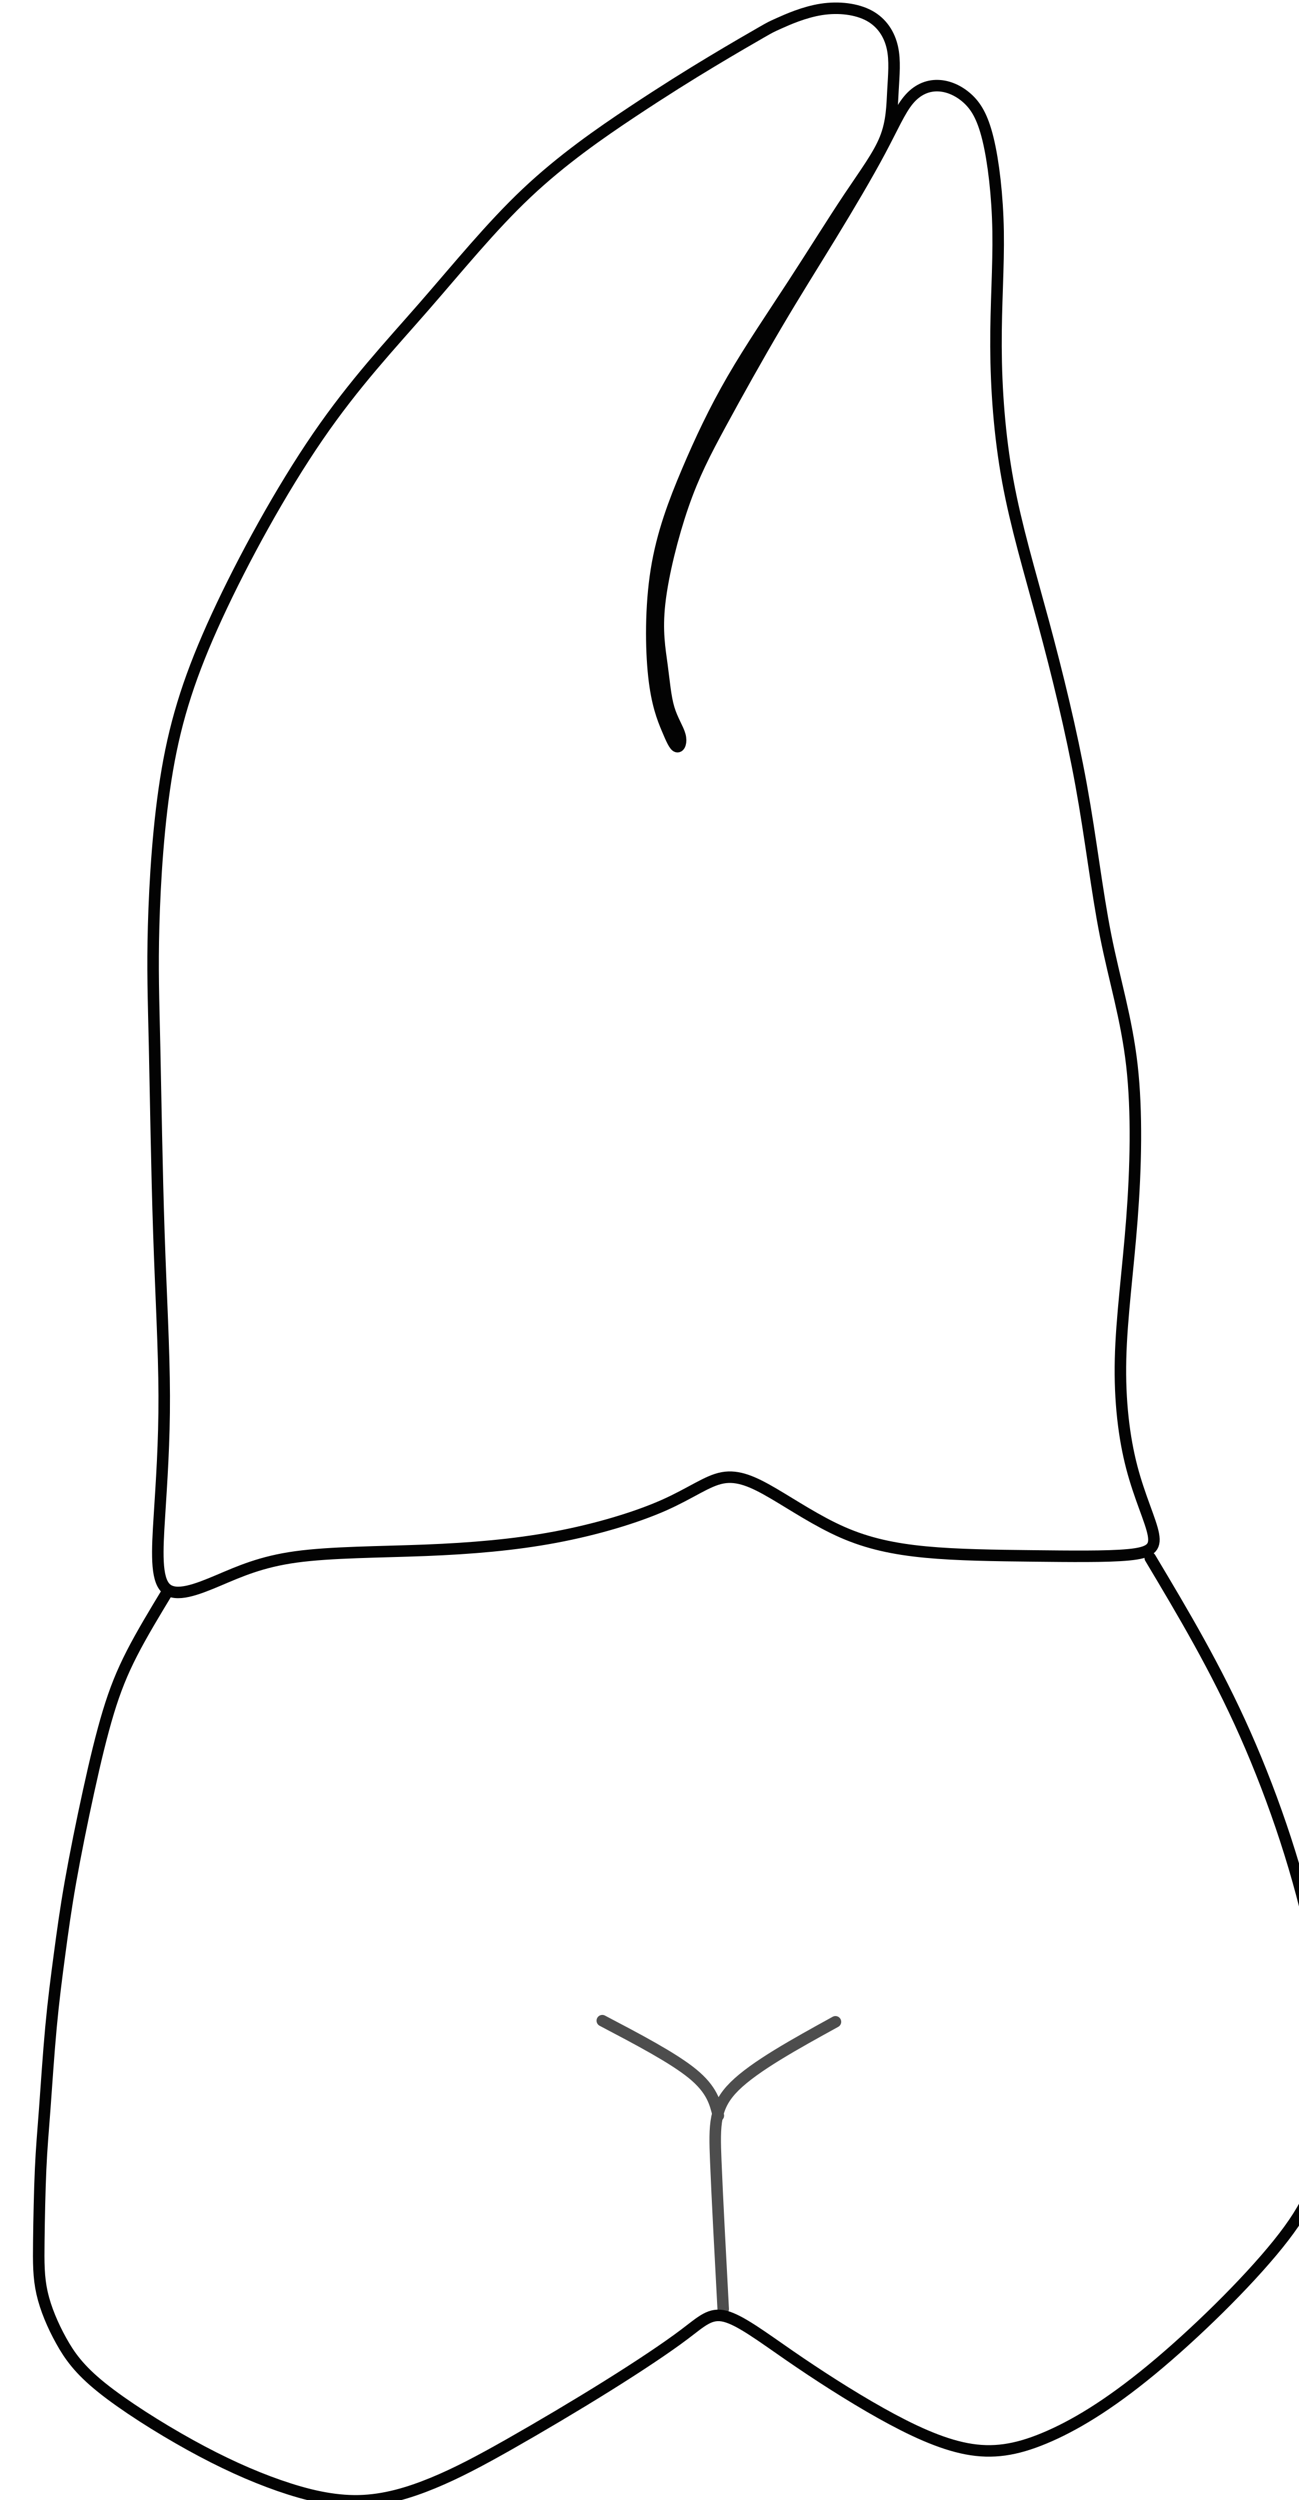 <?xml version="1.0" encoding="UTF-8" standalone="no"?><!-- Created with Inkscape (http://www.inkscape.org/) --><svg   width="79.145"   height="152.252"   viewBox="0 0 20.94 40.283"   version="1.1"   id="svg3956"   inkscape:version="1.2.2 (732a01da63, 2022-12-09)"   inkscape:export-filename="dente_27_cima_notplain.svg"   inkscape:export-xdpi="96"   inkscape:export-ydpi="96"   sodipodi:docname="dente_16_cima.svg"   xmlns:inkscape="http://www.inkscape.org/namespaces/inkscape"   xmlns:sodipodi="http://sodipodi.sourceforge.net/DTD/sodipodi-0.dtd"   xmlns="http://www.w3.org/2000/svg"   xmlns:svg="http://www.w3.org/2000/svg">  <sodipodi:namedview     id="namedview3958"     pagecolor="#ffffff"     bordercolor="#000000"     borderopacity="0.25"     inkscape:showpageshadow="2"     inkscape:pageopacity="0.0"     inkscape:pagecheckerboard="0"     inkscape:deskcolor="#d1d1d1"     inkscape:document-units="px"     showgrid="false"     inkscape:zoom="5.9081369"     inkscape:cx="5.0777428"     inkscape:cy="36.305861"     inkscape:window-width="958"     inkscape:window-height="1000"     inkscape:window-x="953"     inkscape:window-y="0"     inkscape:window-maximized="0"     inkscape:current-layer="layer18" />  <defs     id="defs3953">    <inkscape:path-effect       effect="bspline"       id="path-effect1711"       is_visible="true"       lpeversion="1"       weight="33.333"       steps="2"       helper_size="0"       apply_no_weight="true"       apply_with_weight="true"       only_selected="false" />    <inkscape:path-effect       effect="bspline"       id="path-effect2525"       is_visible="true"       lpeversion="1"       weight="33.333"       steps="2"       helper_size="0"       apply_no_weight="true"       apply_with_weight="true"       only_selected="false" />    <inkscape:path-effect       effect="bspline"       id="path-effect2529"       is_visible="true"       lpeversion="1"       weight="33.333"       steps="2"       helper_size="0"       apply_no_weight="true"       apply_with_weight="true"       only_selected="false" />    <inkscape:path-effect       effect="bspline"       id="path-effect1715"       is_visible="true"       lpeversion="1"       weight="33.333"       steps="2"       helper_size="0"       apply_no_weight="true"       apply_with_weight="true"       only_selected="false" />  </defs>  <g     inkscape:groupmode="layer"     id="layer39"     inkscape:label="Image 39"     transform="matrix(0.265,0,0,0.265,-336.608,-25.608)">    <path       style="fill:none;stroke:#030303;stroke-width:0.7;stroke-linecap:round;stroke-linejoin:round;stroke-dasharray:none;stroke-opacity:1;paint-order:stroke fill markers"       d="m 1316.533,98.604 c -0.566,0.326 -1.699,0.977 -3.038,1.783 -1.34,0.806 -2.886,1.768 -4.822,3.053 -1.935,1.285 -4.26,2.894 -6.425,4.938 -2.165,2.044 -4.171,4.523 -6.246,6.901 -2.075,2.378 -4.22,4.657 -6.448,7.902 -2.228,3.246 -4.539,7.458 -6.135,10.917 -1.595,3.459 -2.475,6.164 -3.021,9.34 -0.546,3.175 -0.76,6.82 -0.834,9.475 -0.074,2.656 -0.01,4.322 0.058,7.371 0.066,3.048 0.133,7.479 0.261,11.308 0.128,3.829 0.317,7.058 0.325,9.899 0.01,2.841 -0.165,5.295 -0.295,7.364 -0.131,2.069 -0.219,3.754 0.388,4.341 0.607,0.586 1.908,0.075 3.204,-0.473 1.296,-0.548 2.588,-1.134 4.714,-1.427 2.126,-0.293 5.087,-0.293 7.875,-0.402 2.788,-0.11 5.402,-0.329 7.904,-0.798 2.501,-0.469 4.889,-1.187 6.57,-1.928 1.681,-0.741 2.657,-1.505 3.606,-1.68 0.949,-0.175 1.87,0.237 3.076,0.942 1.206,0.705 2.696,1.703 4.227,2.373 1.531,0.67 3.103,1.013 5.039,1.197 1.936,0.184 4.237,0.209 6.513,0.236 2.276,0.027 4.529,0.056 5.836,-0.069 1.308,-0.125 1.671,-0.403 1.514,-1.244 -0.157,-0.841 -0.835,-2.246 -1.31,-4.063 -0.475,-1.817 -0.748,-4.047 -0.687,-6.586 0.06,-2.539 0.454,-5.388 0.692,-8.506 0.239,-3.118 0.323,-6.505 -0,-9.359 -0.325,-2.854 -1.06,-5.174 -1.6,-7.896 -0.541,-2.722 -0.887,-5.846 -1.489,-9.154 -0.602,-3.309 -1.461,-6.803 -2.299,-9.906 -0.839,-3.103 -1.657,-5.815 -2.165,-8.589 -0.508,-2.774 -0.704,-5.61 -0.715,-8.162 -0.011,-2.553 0.165,-4.822 0.129,-6.997 -0.036,-2.175 -0.284,-4.254 -0.616,-5.62 -0.332,-1.366 -0.748,-2.018 -1.272,-2.485 -0.525,-0.466 -1.158,-0.746 -1.787,-0.759 -0.629,-0.013 -1.253,0.243 -1.779,0.876 -0.526,0.633 -0.953,1.644 -1.731,3.102 -0.777,1.458 -1.905,3.365 -2.994,5.147 -1.089,1.783 -2.138,3.441 -3.291,5.397 -1.153,1.956 -2.412,4.209 -3.387,6.006 -0.975,1.796 -1.667,3.136 -2.308,4.987 -0.641,1.851 -1.231,4.213 -1.425,5.936 -0.194,1.723 0.01,2.807 0.142,3.804 0.135,0.997 0.205,1.908 0.417,2.619 0.212,0.711 0.566,1.221 0.676,1.633 0.111,0.412 -0.021,0.727 -0.177,0.682 -0.156,-0.045 -0.338,-0.451 -0.604,-1.087 -0.266,-0.636 -0.617,-1.503 -0.802,-3.2 -0.185,-1.697 -0.204,-4.225 0.151,-6.447 0.355,-2.222 1.084,-4.136 1.879,-6.01 0.795,-1.874 1.657,-3.706 2.756,-5.602 1.099,-1.896 2.435,-3.856 3.686,-5.777 1.251,-1.921 2.418,-3.802 3.405,-5.279 0.986,-1.477 1.792,-2.55 2.198,-3.572 0.407,-1.021 0.415,-1.991 0.466,-2.919 0.05,-0.928 0.142,-1.814 -0.036,-2.612 -0.178,-0.799 -0.627,-1.51 -1.398,-1.932 -0.77,-0.421 -1.861,-0.551 -2.915,-0.389 -1.054,0.163 -2.07,0.618 -2.579,0.846 -0.508,0.228 -0.508,0.228 -1.074,0.553 z"       id="path1709"       inkscape:path-effect="#path-effect1711"       inkscape:original-d="m 1317.0988,98.278118 c -1.1315,0.65231 -2.2643,1.303815 -3.398,1.954242 -1.5456,0.96237 -3.0921,1.9237 -4.6396,2.88406 -2.3235,1.6097 -4.6478,3.21833 -6.9733,4.82599 -2.0047,2.47992 -4.0103,4.95873 -6.017,7.4366 -2.1439,2.27918 -4.2888,4.55724 -6.4347,6.83444 -2.3102,4.21369 -4.6212,8.42608 -6.9334,12.63775 -0.8785,2.70639 -1.7579,5.41167 -2.6384,8.11603 -0.2125,3.64553 -0.4261,7.28992 -0.6406,10.93338 0.066,1.66761 0.1319,3.33416 0.1964,4.99974 0.068,4.43134 0.1349,8.86151 0.2008,13.29076 0.1902,3.22943 0.3794,6.45774 0.5675,9.68512 -0.1717,2.45481 -0.3444,4.90852 -0.5181,7.36128 -0.087,1.686 -0.1756,3.37094 -0.2649,5.05491 1.3021,-0.51009 2.603,-1.02116 3.903,-1.53324 1.2926,-0.58475 2.5842,-1.17048 3.8747,-1.75722 2.9618,0.001 5.9224,0.001 8.8821,0 2.6158,-0.21815 5.2305,-0.43729 7.8442,-0.65744 2.3888,-0.71738 4.7765,-1.43573 7.1632,-2.1551 0.9765,-0.76297 1.9519,-1.52691 2.9263,-2.29187 0.9222,0.41347 1.8434,0.82592 2.7636,1.23738 1.4911,0.99886 2.9811,1.99669 4.4701,2.99354 1.573,0.34383 3.1448,0.68665 4.7157,1.02847 2.3015,0.0259 4.6019,0.0509 6.9014,0.0748 2.2534,0.0297 4.5056,0.0585 6.7569,0.0862 0.3645,-0.2771 0.728,-0.55519 1.0905,-0.83428 -0.6767,-1.40408 -1.3543,-2.8091 -2.0329,-4.21515 -0.2714,-2.22843 -0.5438,-4.45778 -0.8172,-6.68817 0.3942,-2.84779 0.7875,-5.69647 1.1797,-8.54621 0.085,-3.3862 0.1693,-6.77326 0.2525,-10.16139 -0.7337,-2.31937 -1.4683,-4.63965 -2.2039,-6.96097 -0.3454,-3.12263 -0.6918,-6.24612 -1.0392,-9.37068 -0.8575,-3.49308 -1.7158,-6.98701 -2.5752,-10.48202 -0.8176,-2.71088 -1.6362,-5.42265 -2.4558,-8.13547 -0.1955,-2.83476 -0.392,-5.67041 -0.5894,-8.50712 0.1764,-2.26861 0.3519,-4.53812 0.5264,-6.80868 -0.2468,-2.07878 -0.4947,-4.15849 -0.7435,-6.23923 -0.4151,-0.65132 -0.8312,-1.3036 -1.2483,-1.95691 -0.6325,-0.27872 -1.266,-0.55843 -1.9005,-0.83915 -0.6231,0.25639 -1.2472,0.51176 -1.8723,0.76614 -0.4261,1.01159 -0.8533,2.02212 -1.2814,3.03172 -1.127,1.90738 -2.2548,3.8136 -3.3837,5.71897 -1.0481,1.65975 -2.0972,3.31846 -3.1473,4.97615 -1.2571,2.2544 -2.515,4.50772 -3.774,6.76009 -0.6912,1.3405 -1.3834,2.67995 -2.0766,4.01843 -0.5888,2.36304 -1.1786,4.72499 -1.7693,7.08599 0.2023,1.08492 0.4036,2.16879 0.6039,3.25168 0.071,0.91191 0.14,1.82279 0.2085,2.73268 0.3547,0.51106 0.7084,1.0211 1.0611,1.53015 -0.1306,0.31604 -0.2621,0.63106 -0.3946,0.94508 -0.1805,-0.40497 -0.362,-0.81092 -0.5445,-1.2179 -0.3501,-0.86561 -0.7012,-1.73214 -1.0533,-2.59973 -0.018,-2.5271 -0.036,-5.0551 -0.056,-7.58415 0.73,-1.91365 1.4589,-3.82821 2.1868,-5.74386 0.8631,-1.83137 1.7251,-3.66368 2.5861,-5.49703 1.3366,-1.95913 2.6723,-3.91921 4.007,-5.88037 1.168,-1.88011 2.335,-3.7611 3.501,-5.64323 0.8064,-1.07226 1.6117,-2.14545 2.416,-3.21972 0.01,-0.96898 0.018,-1.93889 0.025,-2.9099 0.093,-0.88476 0.1852,-1.77037 0.2764,-2.65716 -0.4484,-0.710856 -0.8978,-1.422554 -1.3482,-2.135408 -1.09,-0.128887 -2.1808,-0.25875 -3.2728,-0.389633 -1.0154,0.456568 -2.0316,0.912073 -3.049,1.366641 z"       sodipodi:nodetypes="scccccccccccccccccccccccccccccccccccccccccccccccccccccccccccccss" />    <path       style="fill:none;stroke:#4d4d4d;stroke-width:0.7;stroke-linecap:round;stroke-linejoin:round;stroke-dasharray:none;stroke-opacity:1;paint-order:stroke fill markers"       d="m 1314.212,237.029 c -0.181,-3.386 -0.362,-6.773 -0.452,-9.007 -0.091,-2.235 -0.091,-3.318 1.138,-4.536 1.228,-1.218 3.685,-2.571 6.142,-3.924"       id="path2523"       inkscape:path-effect="#path-effect2525"       inkscape:original-d="m 1314.2124,237.02876 c -0.1799,-3.38579 -0.3609,-6.77257 -0.5429,-10.16035 10e-4,-1.082 10e-4,-2.16496 0,-3.24894 2.4578,-1.3517 4.9145,-2.70436 7.3703,-4.05804" />    <path       style="fill:none;stroke:#4d4d4d;stroke-width:0.7;stroke-linecap:round;stroke-linejoin:round;stroke-dasharray:none;stroke-opacity:1;paint-order:stroke fill markers"       d="m 1313.917,225.265 c -0.197,-0.791 -0.394,-1.583 -1.57,-2.545 -1.176,-0.962 -3.333,-2.094 -5.49,-3.227"       id="path2527"       inkscape:path-effect="#path-effect2529"       inkscape:original-d="m 1313.9167,225.26507 c -0.1961,-0.79112 -0.3932,-1.58325 -0.5913,-2.37637 -2.1553,-1.13097 -4.3116,-2.2629 -6.4689,-3.39585" />    <path       style="fill:none;stroke:#030303;stroke-width:0.7;stroke-linecap:round;stroke-linejoin:round;stroke-dasharray:none;stroke-opacity:1;paint-order:stroke fill markers"       d="m 1280.41,193.398 c -0.782,1.293 -1.564,2.585 -2.167,3.761 -0.603,1.176 -1.028,2.235 -1.435,3.579 -0.408,1.345 -0.799,2.975 -1.199,4.801 -0.401,1.827 -0.81,3.85 -1.107,5.532 -0.296,1.682 -0.479,3.022 -0.662,4.395 -0.183,1.372 -0.367,2.777 -0.52,4.426 -0.153,1.649 -0.275,3.543 -0.379,4.955 -0.105,1.413 -0.192,2.345 -0.252,3.674 -0.06,1.329 -0.094,3.055 -0.11,4.368 -0.017,1.312 -0.017,2.211 0.199,3.167 0.216,0.956 0.649,1.969 1.16,2.892 0.511,0.922 1.1,1.754 2.451,2.842 1.351,1.088 3.463,2.431 5.402,3.503 1.939,1.071 3.704,1.871 5.394,2.46 1.69,0.589 3.305,0.967 4.86,0.933 1.555,-0.034 3.05,-0.481 4.507,-1.081 1.457,-0.6 2.877,-1.353 4.683,-2.377 1.806,-1.025 3.997,-2.321 5.926,-3.525 1.929,-1.204 3.596,-2.315 4.68,-3.132 1.084,-0.817 1.585,-1.34 2.501,-1.101 0.915,0.239 2.244,1.24 3.905,2.385 1.66,1.145 3.651,2.434 5.532,3.488 1.881,1.054 3.65,1.875 5.237,2.177 1.586,0.302 2.99,0.087 4.742,-0.643 1.752,-0.73 3.853,-1.974 6.483,-4.141 2.63,-2.166 5.788,-5.255 7.719,-7.651 1.931,-2.396 2.636,-4.099 2.921,-6.914 0.286,-2.815 0.153,-6.74 -0.701,-11.057 -0.854,-4.316 -2.43,-9.023 -4.215,-13.047 -1.785,-4.024 -3.78,-7.366 -5.776,-10.709"       id="path1713"       inkscape:path-effect="#path-effect1715"       inkscape:original-d="m 1280.4098,193.39752 c -0.7808,1.29336 -1.5627,2.58578 -2.3456,3.87714 -0.4234,1.06003 -0.8477,2.11902 -1.2731,3.17705 -0.3901,1.63097 -0.7813,3.26088 -1.1735,4.88985 -0.4089,2.02454 -0.8188,4.04801 -1.2298,6.07052 -0.1815,1.3413 -0.364,2.68156 -0.5475,4.02084 -0.183,1.40532 -0.3669,2.80957 -0.5519,4.21286 -0.1209,1.89467 -0.2428,3.78827 -0.3657,5.6809 -0.086,0.93313 -0.1734,1.86523 -0.2616,2.79634 -0.032,1.72722 -0.065,3.45336 -0.1,5.17855 7e-4,0.89973 5e-4,1.79838 -8e-4,2.69608 0.4337,1.01423 0.8663,2.02741 1.298,3.03966 0.59,0.83271 1.1789,1.66439 1.7668,2.49505 2.1133,1.34478 4.2256,2.6885 6.3368,4.03125 1.7662,0.80033 3.5314,1.59962 5.2955,2.39793 1.6163,0.37957 3.2315,0.75811 4.8457,1.13566 1.4959,-0.44559 2.9909,-0.89217 4.4848,-1.33975 1.4211,-0.75192 2.8412,-1.50482 4.2603,-2.25872 2.1922,-1.29535 4.3834,-2.59164 6.5736,-3.88895 1.6682,-1.11018 3.3353,-2.22131 5.0015,-3.33346 0.502,-0.52211 1.0031,-1.0452 1.5031,-1.5693 1.3298,1.00194 2.6586,2.00285 3.9864,3.00277 1.9925,1.28977 3.9839,2.57848 5.9743,3.86623 1.7707,0.82122 3.5403,1.64141 5.309,2.46062 1.4046,-0.21414 2.8081,-0.42926 4.2107,-0.64539 2.1023,-1.24353 4.2036,-2.488 6.3039,-3.7335 3.1591,-3.08749 6.3172,-6.17586 9.4742,-9.26529 0.7056,-1.70251 1.4101,-3.40595 2.1136,-5.11043 -0.1321,-3.92509 -0.2651,-7.85103 -0.3991,-11.77804 -1.5746,-4.70586 -3.1501,-9.41253 -4.7267,-14.12029 -1.9941,-3.34075 -3.9892,-6.68237 -5.9853,-10.02506"       sodipodi:nodetypes="ccccccccccccccccccccccccccccccc" />  </g></svg>
